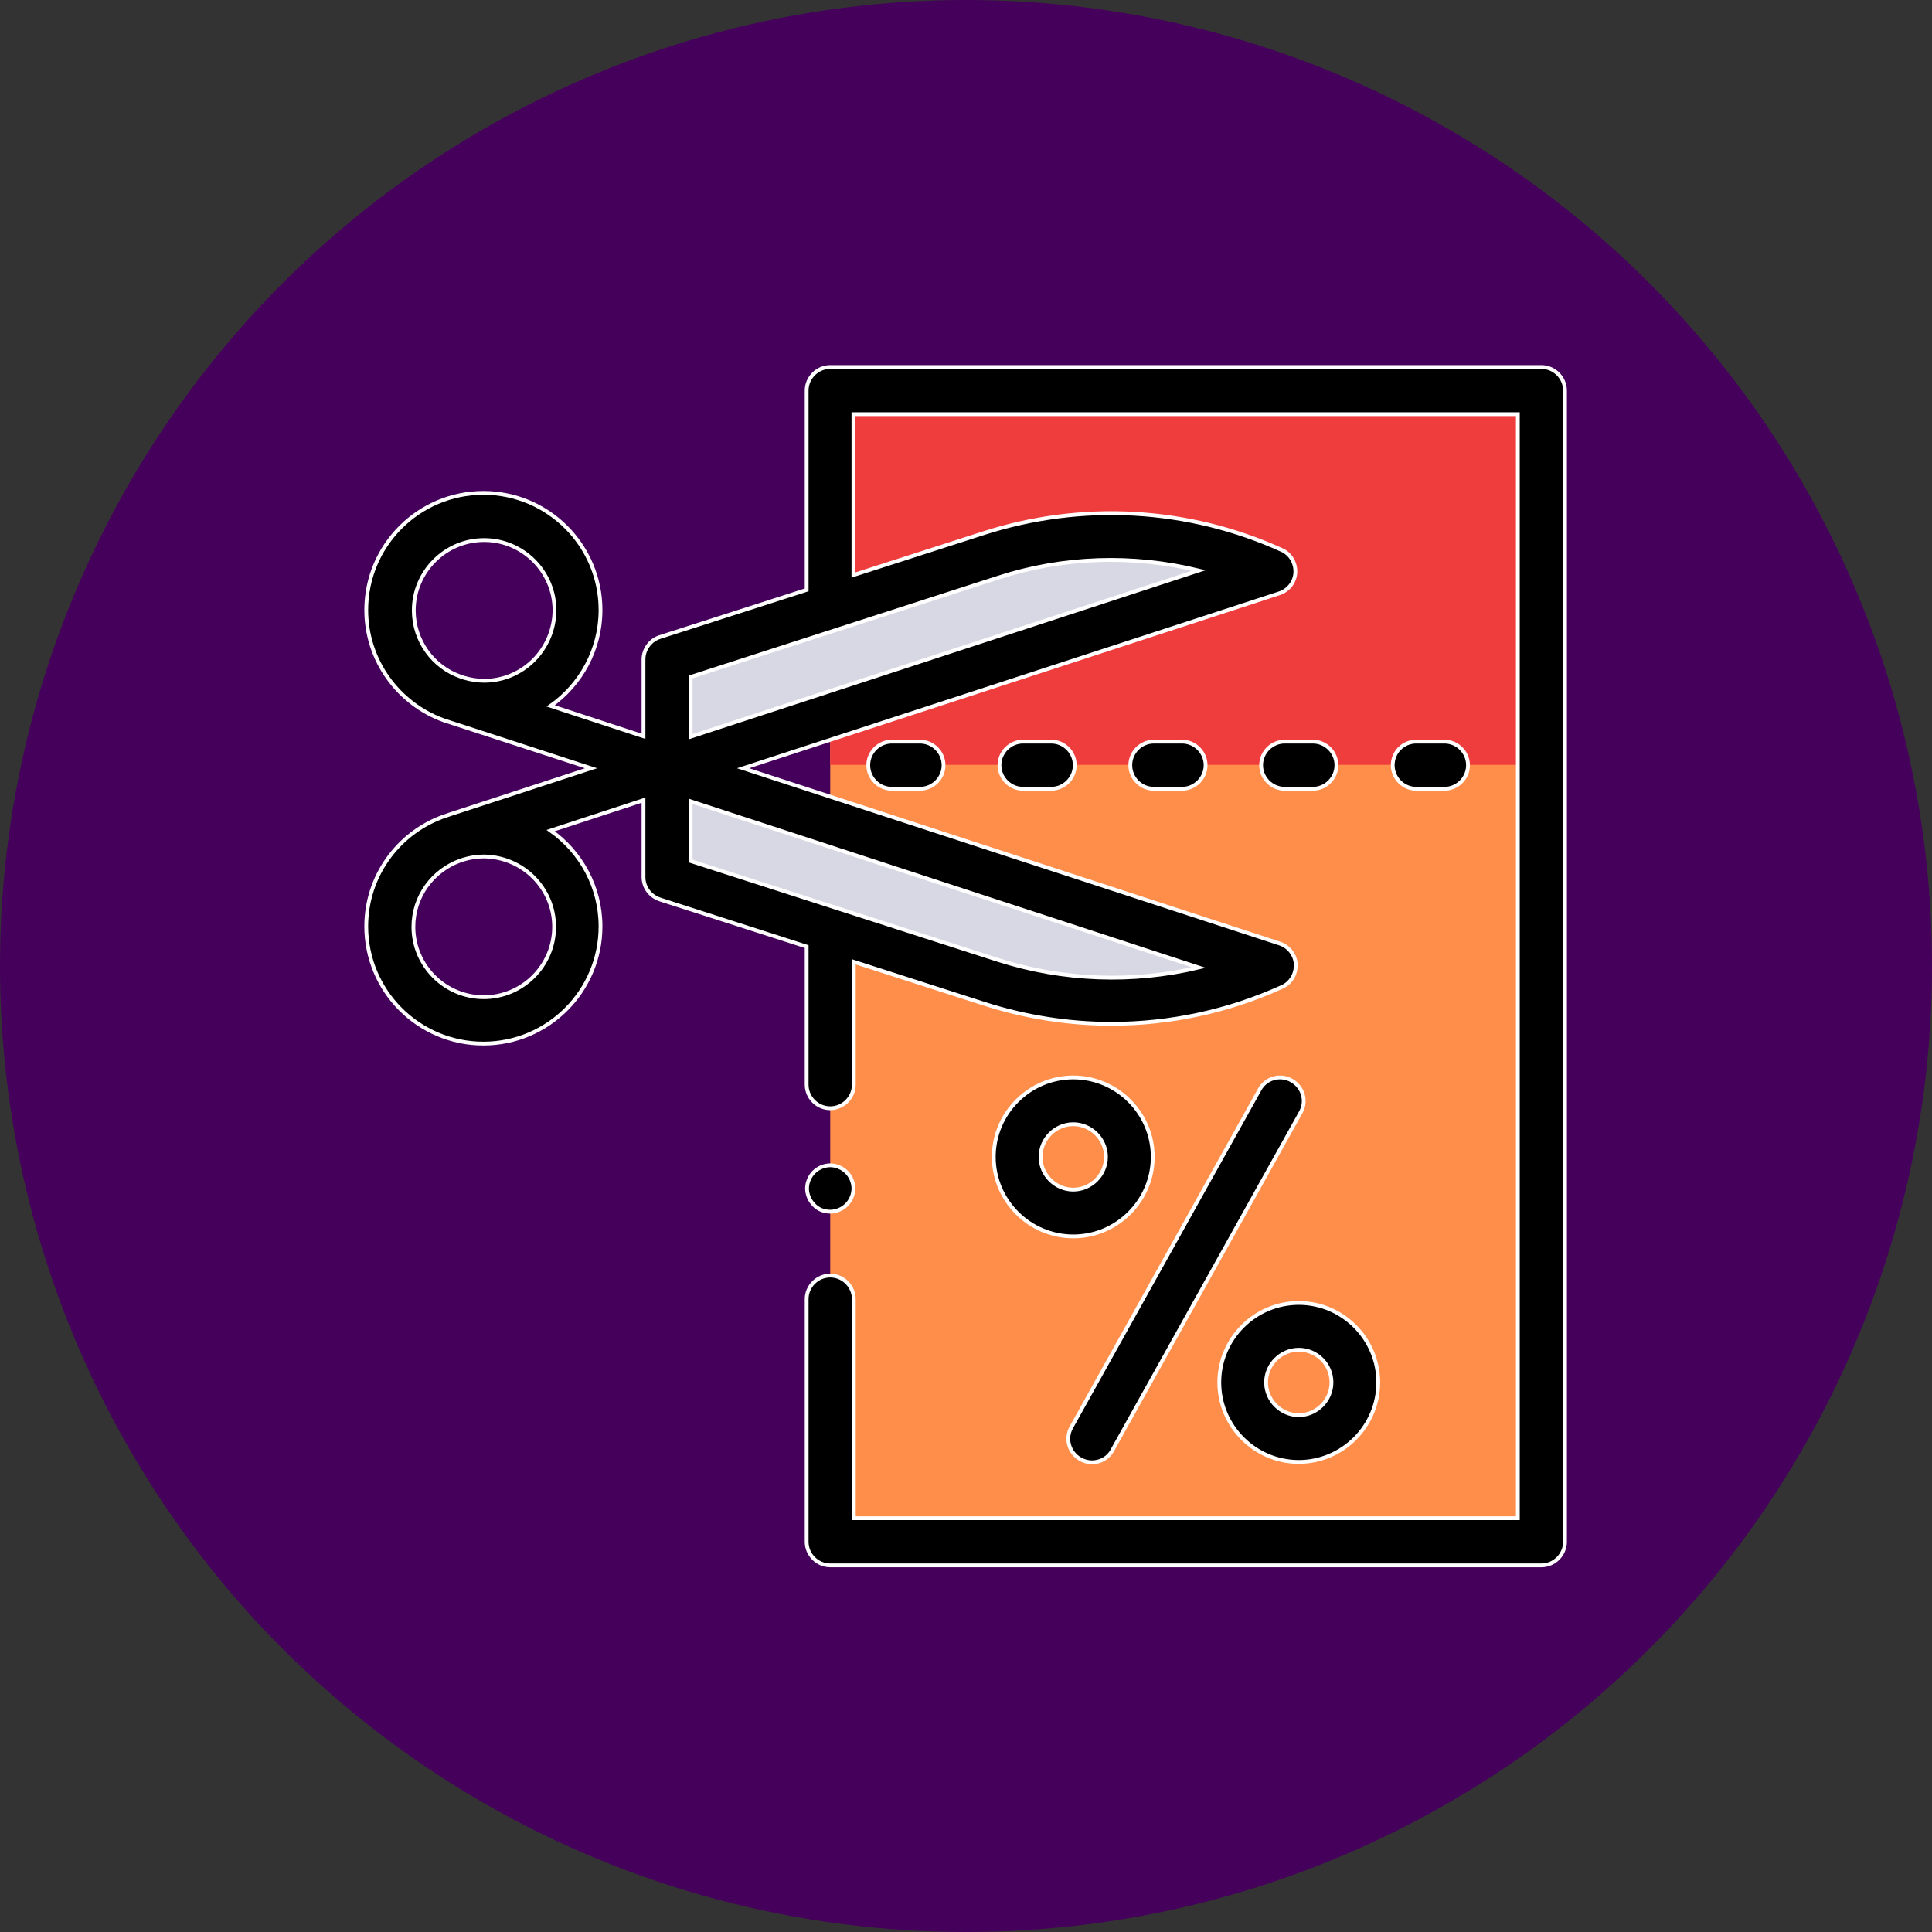 <?xml version="1.0" encoding="utf-8"?>
<!-- Generator: Adobe Illustrator 21.1.0, SVG Export Plug-In . SVG Version: 6.00 Build 0)  -->
<svg version="1.1" id="Layer_1" xmlns="http://www.w3.org/2000/svg" xmlns:xlink="http://www.w3.org/1999/xlink" x="0px" y="0px"
	 viewBox="0 0 508 508" style="enable-background:new 0 0 508 508;" xml:space="preserve">
<rect x="0" y="0" width="508" height="508" fill="#333333" stroke="none"/>
<style type="text/css">
	.st0{fill:#45005C;}
	.st1{fill:#FF8E4B;}
	.st2{fill:#D8D8E4;}
	.st3{fill:#EF3C3C;}
	.st4{stroke:#FFFFFF;stroke-miterlimit:10;}
</style>
<circle class="st0" cx="254" cy="254" r="254"/>
<g>
	<polygon class="st1" points="218.3,247.8 218.3,405.3 405.3,405.3 405.3,102.7 218.3,102.7 218.3,157.4 	"/>
	<path class="st2" d="M334.5,254.1c-23.3,10.5-49.6,12-74,4.2l-85-27.4v-28.7L334.5,254.1L334.5,254.1z"/>
	<polygon class="st3" points="218.3,149.9 218.3,201.1 405.3,201.1 405.3,102.7 218.3,102.7 218.3,120.5 	"/>
	<path class="st2" d="M334.5,150.2c-23.3-10.5-49.6-12-74-4.2l-85,27.4v28.7L334.5,150.2L334.5,150.2z"/>
	<path class="st4" d="M331.2,286.5l-49.5,88.8c-1.7,3-0.6,6.7,2.4,8.4c0.9,0.5,2,0.8,3,0.8c2.2,0,4.3-1.1,5.4-3.2l49.5-88.8
		c1.7-3,0.6-6.7-2.4-8.4C336.6,282.4,332.8,283.5,331.2,286.5z M320.6,363.5c0,11.5,9.4,20.9,20.9,20.9s20.9-9.4,20.9-20.9
		s-9.4-20.9-20.9-20.9S320.6,352,320.6,363.5z M350.1,363.5c0,4.7-3.9,8.6-8.6,8.6s-8.6-3.9-8.6-8.6s3.9-8.6,8.6-8.6
		S350.1,358.7,350.1,363.5z M282.2,283.3c-11.5,0-20.9,9.4-20.9,20.9s9.4,20.9,20.9,20.9s20.9-9.4,20.9-20.9
		S293.7,283.3,282.2,283.3z M282.2,312.8c-4.7,0-8.6-3.9-8.6-8.6s3.9-8.6,8.6-8.6s8.6,3.9,8.6,8.6S286.9,312.8,282.2,312.8z
		 M405.3,96.5h-187c-3.4,0-6.2,2.8-6.2,6.2v52.4l-38.6,12.4c-2.5,0.8-4.3,3.2-4.3,5.9v20.2l-24.4-8c7.9-5.6,13.1-14.8,13.1-25.2
		c0-17-13.8-30.8-30.8-30.8s-30.8,13.8-30.8,30.8c0,13.3,8.5,24.7,20.4,29c0,0,0,0,0,0l38.7,12.6l-37.3,12.2c-0.3,0.1-1.9,0.7-2,0.7
		c-11.6,4.4-19.8,15.6-19.8,28.7c0,17,13.8,30.8,30.8,30.8s30.8-13.8,30.8-30.8c0-10.4-5.2-19.6-13.1-25.2l24.4-8v20.2
		c0,2.7,1.7,5,4.3,5.9l38.6,12.4v36.3c0,3.4,2.8,6.2,6.2,6.2c3.4,0,6.2-2.8,6.2-6.2v-32.3l34.2,11c10.9,3.5,22.2,5.3,33.5,5.3
		c15.3,0,30.6-3.2,44.9-9.7c2.3-1,3.7-3.4,3.6-5.9c-0.1-2.5-1.8-4.7-4.2-5.5l-141.1-46.1L336.4,156c2.4-0.8,4.1-3,4.2-5.5
		c0.1-2.5-1.3-4.9-3.6-5.9c-24.7-11.2-52.6-12.7-78.4-4.4l-34.2,11v-42.3h174.7v290.3H224.5v-57.6c0-3.4-2.8-6.2-6.2-6.2
		c-3.4,0-6.2,2.8-6.2,6.2v63.8c0,3.4,2.8,6.2,6.2,6.2h187c3.4,0,6.2-2.8,6.2-6.2V102.7C411.5,99.3,408.7,96.5,405.3,96.5z
		 M127.3,179c-1.8,0-3.6-0.3-5.3-0.8l-0.9-0.3c-7.2-2.5-12.3-9.4-12.3-17.4c0-10.2,8.3-18.5,18.5-18.5s18.5,8.3,18.5,18.5
		C145.7,170.7,137.5,179,127.3,179z M145.7,243.7c0,10.2-8.3,18.5-18.5,18.5s-18.5-8.3-18.5-18.5c0-8,5.1-14.8,12.3-17.4l0.9-0.3
		c1.7-0.5,3.4-0.8,5.3-0.8C137.5,225.3,145.7,233.6,145.7,243.7z M262.4,252.4l-80.8-26v-15.7l133.6,43.7
		C297.9,258.5,279.6,257.9,262.4,252.4z M262.4,151.9c17.2-5.6,35.5-6.1,52.8-1.9l-133.6,43.7v-15.7L262.4,151.9z M303.4,195
		c-3.4,0-6.2,2.8-6.2,6.2c0,3.4,2.8,6.2,6.2,6.2h7.4c3.4,0,6.2-2.8,6.2-6.2c0-3.4-2.8-6.2-6.2-6.2H303.4z M269,195
		c-3.4,0-6.2,2.8-6.2,6.2c0,3.4,2.8,6.2,6.2,6.2h7.4c3.4,0,6.2-2.8,6.2-6.2c0-3.4-2.8-6.2-6.2-6.2H269z M234.5,195
		c-3.4,0-6.2,2.8-6.2,6.2c0,3.4,2.8,6.2,6.2,6.2h7.4c3.4,0,6.2-2.8,6.2-6.2c0-3.4-2.8-6.2-6.2-6.2H234.5z M366.2,201.2
		c0,3.4,2.8,6.2,6.2,6.2h7.4c3.4,0,6.2-2.8,6.2-6.2c0-3.4-2.8-6.2-6.2-6.2h-7.4C368.9,195,366.2,197.8,366.2,201.2z M345.2,195h-7.4
		c-3.4,0-6.2,2.8-6.2,6.2c0,3.4,2.8,6.2,6.2,6.2h7.4c3.4,0,6.2-2.8,6.2-6.2C351.4,197.8,348.6,195,345.2,195z M218.3,318.6
		c1.6,0,3.2-0.7,4.3-1.8c1.1-1.1,1.8-2.7,1.8-4.3s-0.7-3.2-1.8-4.3c-1.1-1.1-2.7-1.8-4.3-1.8c-1.6,0-3.2,0.7-4.3,1.8
		c-1.1,1.1-1.8,2.7-1.8,4.3s0.7,3.2,1.8,4.3C215.1,318,216.7,318.6,218.3,318.6z"/>
</g>
</svg>

